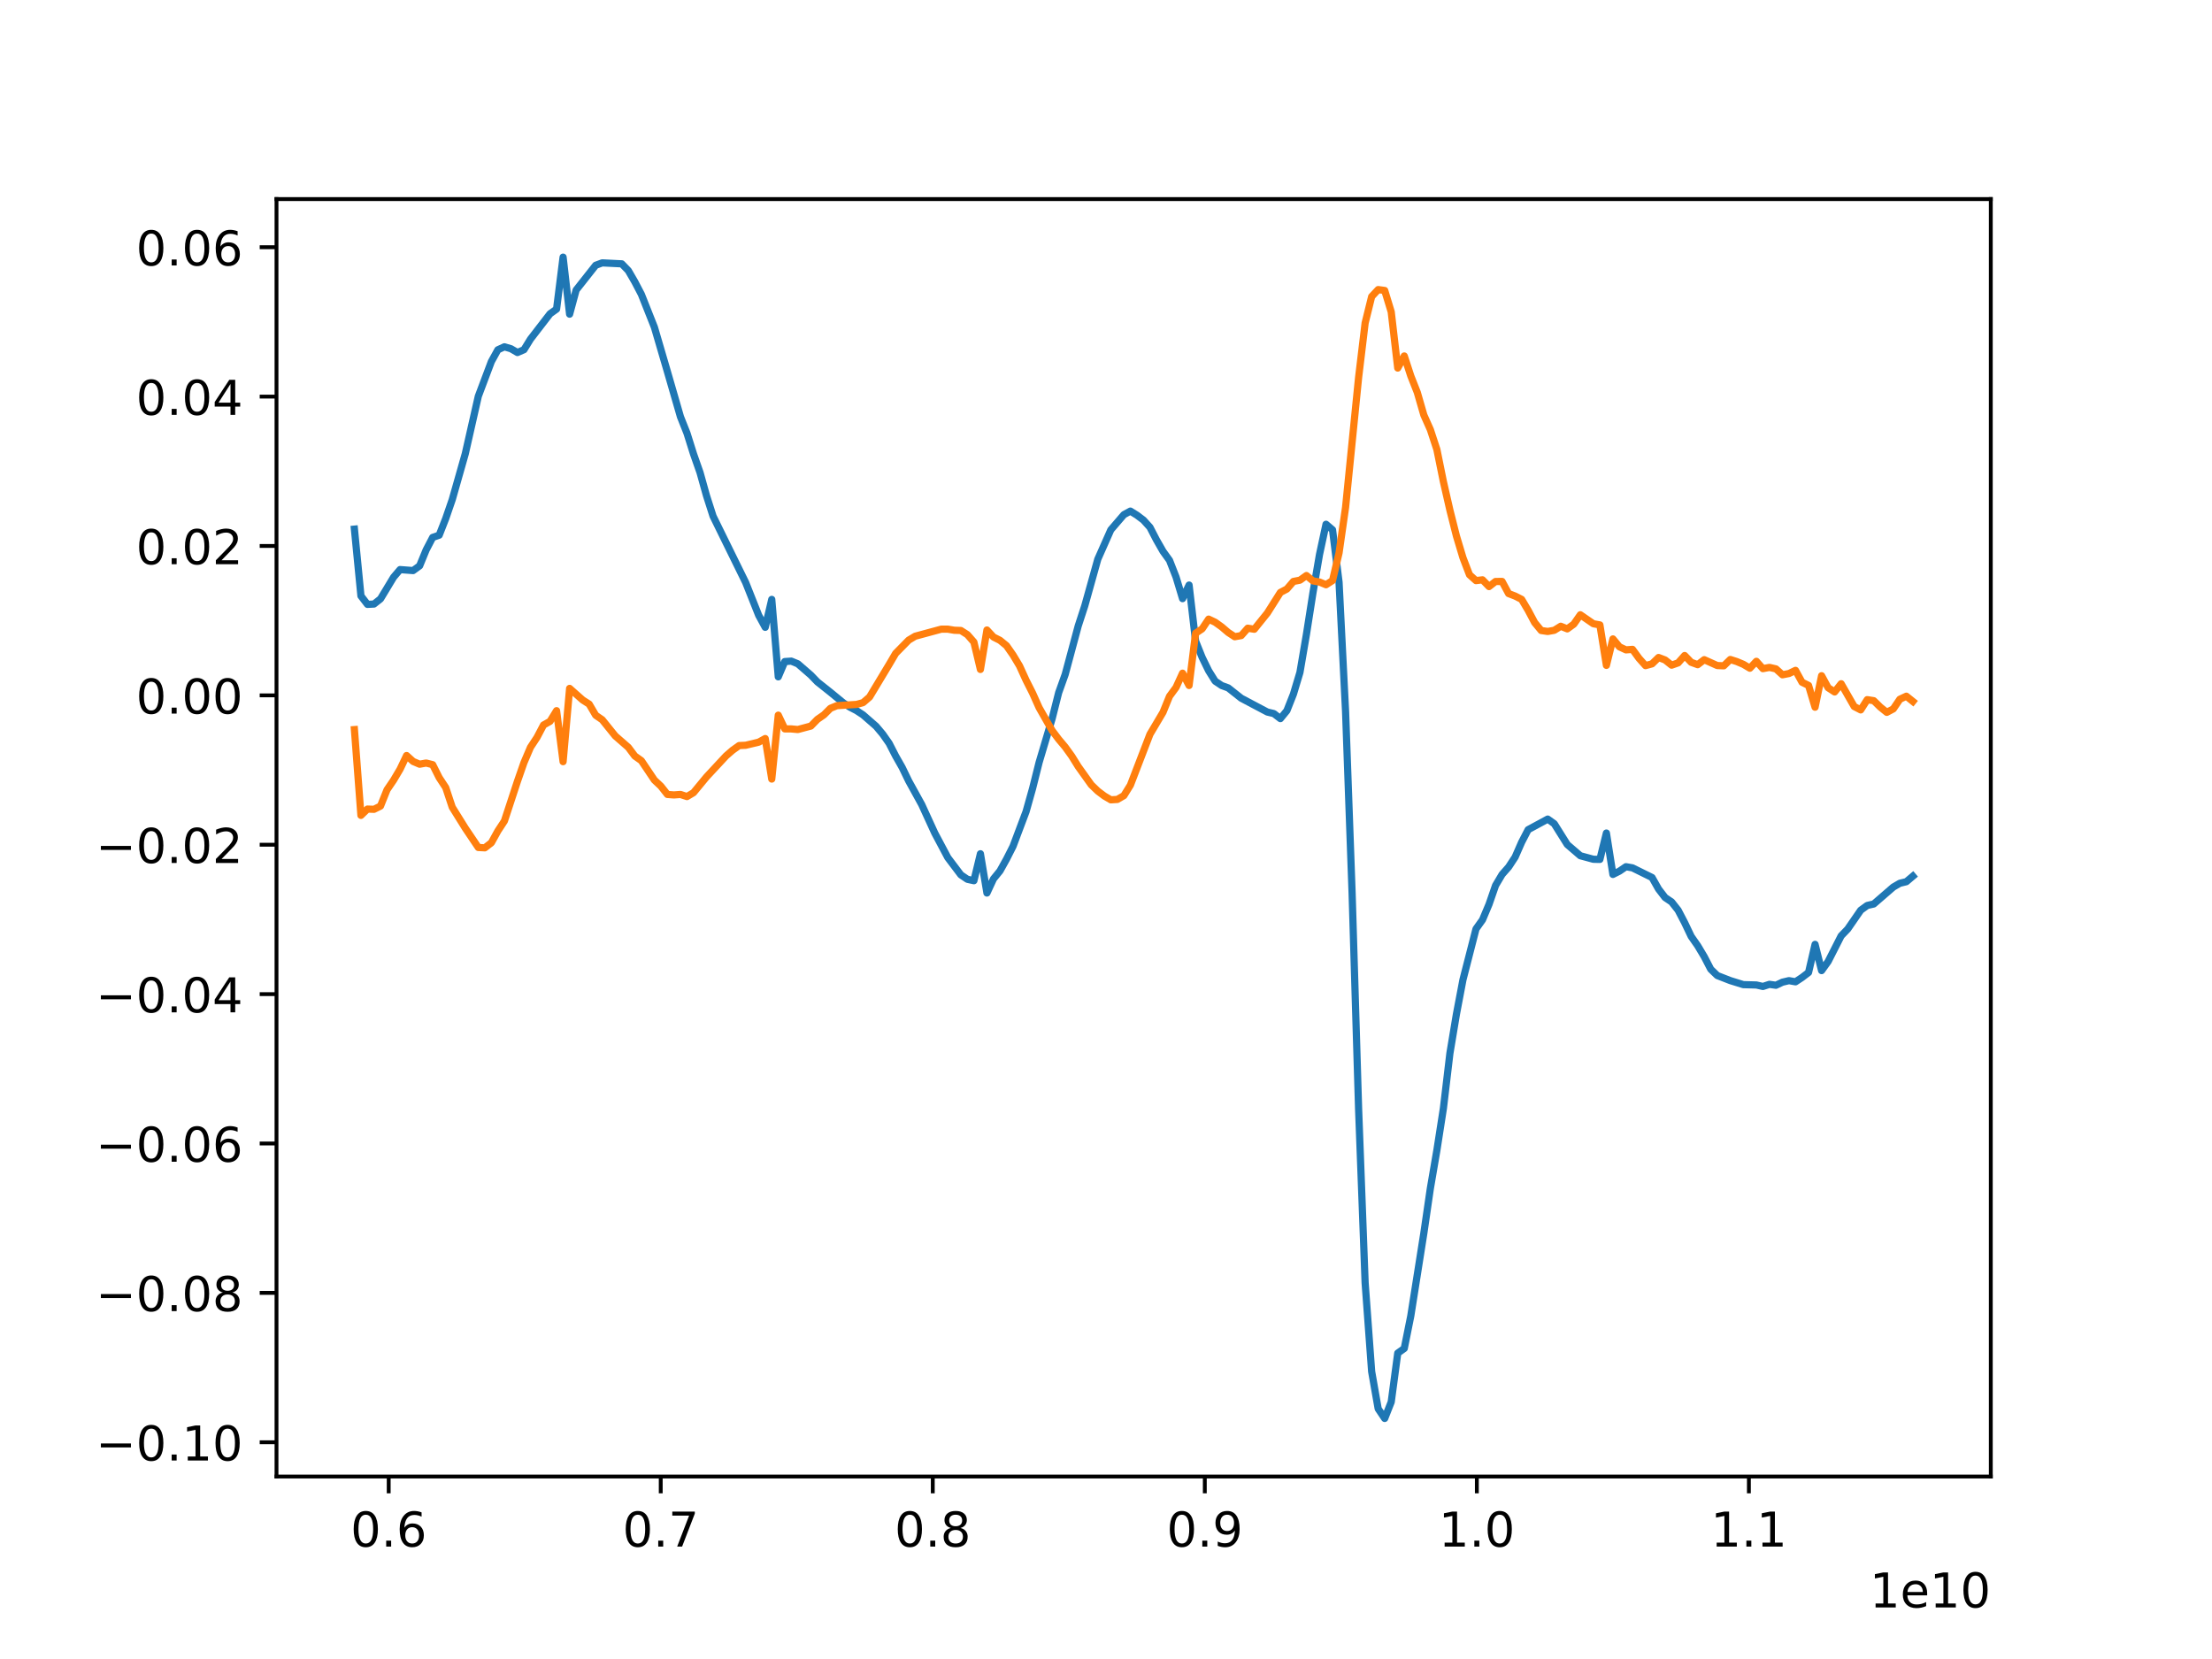<?xml version="1.0" encoding="utf-8" standalone="no"?>
<!DOCTYPE svg PUBLIC "-//W3C//DTD SVG 1.1//EN"
  "http://www.w3.org/Graphics/SVG/1.1/DTD/svg11.dtd">
<!-- Created with matplotlib (https://matplotlib.org/) -->
<svg height="345.6pt" version="1.1" viewBox="0 0 460.8 345.6" width="460.8pt" xmlns="http://www.w3.org/2000/svg" xmlns:xlink="http://www.w3.org/1999/xlink">
 <defs>
  <style type="text/css">
*{stroke-linecap:butt;stroke-linejoin:round;}
  </style>
 </defs>
 <g id="figure_1">
  <g id="patch_1">
   <path d="M 0 345.6 
L 460.8 345.6 
L 460.8 0 
L 0 0 
z
" style="fill:#ffffff;"/>
  </g>
  <g id="axes_1">
   <g id="patch_2">
    <path d="M 57.6 307.584 
L 414.72 307.584 
L 414.72 41.472 
L 57.6 41.472 
z
" style="fill:#ffffff;"/>
   </g>
   <g id="matplotlib.axis_1">
    <g id="xtick_1">
     <g id="line2d_1">
      <defs>
       <path d="M 0 0 
L 0 3.5 
" id="m2d69f65515" style="stroke:#000000;stroke-width:0.8;"/>
      </defs>
      <g>
       <use style="stroke:#000000;stroke-width:0.8;" x="80.973" xlink:href="#m2d69f65515" y="307.584"/>
      </g>
     </g>
     <g id="text_1">
      <!-- 0.6 -->
      <defs>
       <path d="M 31.781 66.406 
Q 24.172 66.406 20.328 58.906 
Q 16.5 51.422 16.5 36.375 
Q 16.5 21.391 20.328 13.891 
Q 24.172 6.391 31.781 6.391 
Q 39.453 6.391 43.281 13.891 
Q 47.125 21.391 47.125 36.375 
Q 47.125 51.422 43.281 58.906 
Q 39.453 66.406 31.781 66.406 
z
M 31.781 74.219 
Q 44.047 74.219 50.516 64.516 
Q 56.984 54.828 56.984 36.375 
Q 56.984 17.969 50.516 8.266 
Q 44.047 -1.422 31.781 -1.422 
Q 19.531 -1.422 13.062 8.266 
Q 6.594 17.969 6.594 36.375 
Q 6.594 54.828 13.062 64.516 
Q 19.531 74.219 31.781 74.219 
z
" id="DejaVuSans-48"/>
       <path d="M 10.688 12.406 
L 21 12.406 
L 21 0 
L 10.688 0 
z
" id="DejaVuSans-46"/>
       <path d="M 33.016 40.375 
Q 26.375 40.375 22.484 35.828 
Q 18.609 31.297 18.609 23.391 
Q 18.609 15.531 22.484 10.953 
Q 26.375 6.391 33.016 6.391 
Q 39.656 6.391 43.531 10.953 
Q 47.406 15.531 47.406 23.391 
Q 47.406 31.297 43.531 35.828 
Q 39.656 40.375 33.016 40.375 
z
M 52.594 71.297 
L 52.594 62.312 
Q 48.875 64.062 45.094 64.984 
Q 41.312 65.922 37.594 65.922 
Q 27.828 65.922 22.672 59.328 
Q 17.531 52.734 16.797 39.406 
Q 19.672 43.656 24.016 45.922 
Q 28.375 48.188 33.594 48.188 
Q 44.578 48.188 50.953 41.516 
Q 57.328 34.859 57.328 23.391 
Q 57.328 12.156 50.688 5.359 
Q 44.047 -1.422 33.016 -1.422 
Q 20.359 -1.422 13.672 8.266 
Q 6.984 17.969 6.984 36.375 
Q 6.984 53.656 15.188 63.938 
Q 23.391 74.219 37.203 74.219 
Q 40.922 74.219 44.703 73.484 
Q 48.484 72.75 52.594 71.297 
z
" id="DejaVuSans-54"/>
      </defs>
      <g transform="translate(73.022 322.182)scale(0.1 -0.1)">
       <use xlink:href="#DejaVuSans-48"/>
       <use x="63.623" xlink:href="#DejaVuSans-46"/>
       <use x="95.41" xlink:href="#DejaVuSans-54"/>
      </g>
     </g>
    </g>
    <g id="xtick_2">
     <g id="line2d_2">
      <g>
       <use style="stroke:#000000;stroke-width:0.8;" x="137.643" xlink:href="#m2d69f65515" y="307.584"/>
      </g>
     </g>
     <g id="text_2">
      <!-- 0.7 -->
      <defs>
       <path d="M 8.203 72.906 
L 55.078 72.906 
L 55.078 68.703 
L 28.609 0 
L 18.312 0 
L 43.219 64.594 
L 8.203 64.594 
z
" id="DejaVuSans-55"/>
      </defs>
      <g transform="translate(129.692 322.182)scale(0.1 -0.1)">
       <use xlink:href="#DejaVuSans-48"/>
       <use x="63.623" xlink:href="#DejaVuSans-46"/>
       <use x="95.41" xlink:href="#DejaVuSans-55"/>
      </g>
     </g>
    </g>
    <g id="xtick_3">
     <g id="line2d_3">
      <g>
       <use style="stroke:#000000;stroke-width:0.8;" x="194.314" xlink:href="#m2d69f65515" y="307.584"/>
      </g>
     </g>
     <g id="text_3">
      <!-- 0.8 -->
      <defs>
       <path d="M 31.781 34.625 
Q 24.75 34.625 20.719 30.859 
Q 16.703 27.094 16.703 20.516 
Q 16.703 13.922 20.719 10.156 
Q 24.75 6.391 31.781 6.391 
Q 38.812 6.391 42.859 10.172 
Q 46.922 13.969 46.922 20.516 
Q 46.922 27.094 42.891 30.859 
Q 38.875 34.625 31.781 34.625 
z
M 21.922 38.812 
Q 15.578 40.375 12.031 44.719 
Q 8.5 49.078 8.5 55.328 
Q 8.5 64.062 14.719 69.141 
Q 20.953 74.219 31.781 74.219 
Q 42.672 74.219 48.875 69.141 
Q 55.078 64.062 55.078 55.328 
Q 55.078 49.078 51.531 44.719 
Q 48 40.375 41.703 38.812 
Q 48.828 37.156 52.797 32.312 
Q 56.781 27.484 56.781 20.516 
Q 56.781 9.906 50.312 4.234 
Q 43.844 -1.422 31.781 -1.422 
Q 19.734 -1.422 13.25 4.234 
Q 6.781 9.906 6.781 20.516 
Q 6.781 27.484 10.781 32.312 
Q 14.797 37.156 21.922 38.812 
z
M 18.312 54.391 
Q 18.312 48.734 21.844 45.562 
Q 25.391 42.391 31.781 42.391 
Q 38.141 42.391 41.719 45.562 
Q 45.312 48.734 45.312 54.391 
Q 45.312 60.062 41.719 63.234 
Q 38.141 66.406 31.781 66.406 
Q 25.391 66.406 21.844 63.234 
Q 18.312 60.062 18.312 54.391 
z
" id="DejaVuSans-56"/>
      </defs>
      <g transform="translate(186.362 322.182)scale(0.1 -0.1)">
       <use xlink:href="#DejaVuSans-48"/>
       <use x="63.623" xlink:href="#DejaVuSans-46"/>
       <use x="95.41" xlink:href="#DejaVuSans-56"/>
      </g>
     </g>
    </g>
    <g id="xtick_4">
     <g id="line2d_4">
      <g>
       <use style="stroke:#000000;stroke-width:0.8;" x="250.984" xlink:href="#m2d69f65515" y="307.584"/>
      </g>
     </g>
     <g id="text_4">
      <!-- 0.9 -->
      <defs>
       <path d="M 10.984 1.516 
L 10.984 10.5 
Q 14.703 8.734 18.5 7.812 
Q 22.312 6.891 25.984 6.891 
Q 35.75 6.891 40.891 13.453 
Q 46.047 20.016 46.781 33.406 
Q 43.953 29.203 39.594 26.953 
Q 35.25 24.703 29.984 24.703 
Q 19.047 24.703 12.672 31.312 
Q 6.297 37.938 6.297 49.422 
Q 6.297 60.641 12.938 67.422 
Q 19.578 74.219 30.609 74.219 
Q 43.266 74.219 49.922 64.516 
Q 56.594 54.828 56.594 36.375 
Q 56.594 19.141 48.406 8.859 
Q 40.234 -1.422 26.422 -1.422 
Q 22.703 -1.422 18.891 -0.688 
Q 15.094 0.047 10.984 1.516 
z
M 30.609 32.422 
Q 37.25 32.422 41.125 36.953 
Q 45.016 41.5 45.016 49.422 
Q 45.016 57.281 41.125 61.844 
Q 37.25 66.406 30.609 66.406 
Q 23.969 66.406 20.094 61.844 
Q 16.219 57.281 16.219 49.422 
Q 16.219 41.5 20.094 36.953 
Q 23.969 32.422 30.609 32.422 
z
" id="DejaVuSans-57"/>
      </defs>
      <g transform="translate(243.033 322.182)scale(0.1 -0.1)">
       <use xlink:href="#DejaVuSans-48"/>
       <use x="63.623" xlink:href="#DejaVuSans-46"/>
       <use x="95.41" xlink:href="#DejaVuSans-57"/>
      </g>
     </g>
    </g>
    <g id="xtick_5">
     <g id="line2d_5">
      <g>
       <use style="stroke:#000000;stroke-width:0.8;" x="307.654" xlink:href="#m2d69f65515" y="307.584"/>
      </g>
     </g>
     <g id="text_5">
      <!-- 1.0 -->
      <defs>
       <path d="M 12.406 8.297 
L 28.516 8.297 
L 28.516 63.922 
L 10.984 60.406 
L 10.984 69.391 
L 28.422 72.906 
L 38.281 72.906 
L 38.281 8.297 
L 54.391 8.297 
L 54.391 0 
L 12.406 0 
z
" id="DejaVuSans-49"/>
      </defs>
      <g transform="translate(299.703 322.182)scale(0.1 -0.1)">
       <use xlink:href="#DejaVuSans-49"/>
       <use x="63.623" xlink:href="#DejaVuSans-46"/>
       <use x="95.41" xlink:href="#DejaVuSans-48"/>
      </g>
     </g>
    </g>
    <g id="xtick_6">
     <g id="line2d_6">
      <g>
       <use style="stroke:#000000;stroke-width:0.8;" x="364.325" xlink:href="#m2d69f65515" y="307.584"/>
      </g>
     </g>
     <g id="text_6">
      <!-- 1.1 -->
      <g transform="translate(356.373 322.182)scale(0.1 -0.1)">
       <use xlink:href="#DejaVuSans-49"/>
       <use x="63.623" xlink:href="#DejaVuSans-46"/>
       <use x="95.41" xlink:href="#DejaVuSans-49"/>
      </g>
     </g>
    </g>
    <g id="text_7">
     <!-- 1e10 -->
     <defs>
      <path d="M 56.203 29.594 
L 56.203 25.203 
L 14.891 25.203 
Q 15.484 15.922 20.484 11.062 
Q 25.484 6.203 34.422 6.203 
Q 39.594 6.203 44.453 7.469 
Q 49.312 8.734 54.109 11.281 
L 54.109 2.781 
Q 49.266 0.734 44.188 -0.344 
Q 39.109 -1.422 33.891 -1.422 
Q 20.797 -1.422 13.156 6.188 
Q 5.516 13.812 5.516 26.812 
Q 5.516 40.234 12.766 48.109 
Q 20.016 56 32.328 56 
Q 43.359 56 49.781 48.891 
Q 56.203 41.797 56.203 29.594 
z
M 47.219 32.234 
Q 47.125 39.594 43.094 43.984 
Q 39.062 48.391 32.422 48.391 
Q 24.906 48.391 20.391 44.141 
Q 15.875 39.891 15.188 32.172 
z
" id="DejaVuSans-101"/>
     </defs>
     <g transform="translate(389.479 334.861)scale(0.1 -0.1)">
      <use xlink:href="#DejaVuSans-49"/>
      <use x="63.623" xlink:href="#DejaVuSans-101"/>
      <use x="125.146" xlink:href="#DejaVuSans-49"/>
      <use x="188.77" xlink:href="#DejaVuSans-48"/>
     </g>
    </g>
   </g>
   <g id="matplotlib.axis_2">
    <g id="ytick_1">
     <g id="line2d_7">
      <defs>
       <path d="M 0 0 
L -3.5 0 
" id="m7e28e57278" style="stroke:#000000;stroke-width:0.8;"/>
      </defs>
      <g>
       <use style="stroke:#000000;stroke-width:0.8;" x="57.6" xlink:href="#m7e28e57278" y="300.448"/>
      </g>
     </g>
     <g id="text_8">
      <!-- −0.10 -->
      <defs>
       <path d="M 10.594 35.5 
L 73.188 35.5 
L 73.188 27.203 
L 10.594 27.203 
z
" id="DejaVuSans-8722"/>
      </defs>
      <g transform="translate(19.955 304.247)scale(0.1 -0.1)">
       <use xlink:href="#DejaVuSans-8722"/>
       <use x="83.789" xlink:href="#DejaVuSans-48"/>
       <use x="147.412" xlink:href="#DejaVuSans-46"/>
       <use x="179.199" xlink:href="#DejaVuSans-49"/>
       <use x="242.822" xlink:href="#DejaVuSans-48"/>
      </g>
     </g>
    </g>
    <g id="ytick_2">
     <g id="line2d_8">
      <g>
       <use style="stroke:#000000;stroke-width:0.8;" x="57.6" xlink:href="#m7e28e57278" y="269.329"/>
      </g>
     </g>
     <g id="text_9">
      <!-- −0.08 -->
      <g transform="translate(19.955 273.128)scale(0.1 -0.1)">
       <use xlink:href="#DejaVuSans-8722"/>
       <use x="83.789" xlink:href="#DejaVuSans-48"/>
       <use x="147.412" xlink:href="#DejaVuSans-46"/>
       <use x="179.199" xlink:href="#DejaVuSans-48"/>
       <use x="242.822" xlink:href="#DejaVuSans-56"/>
      </g>
     </g>
    </g>
    <g id="ytick_3">
     <g id="line2d_9">
      <g>
       <use style="stroke:#000000;stroke-width:0.8;" x="57.6" xlink:href="#m7e28e57278" y="238.211"/>
      </g>
     </g>
     <g id="text_10">
      <!-- −0.06 -->
      <g transform="translate(19.955 242.01)scale(0.1 -0.1)">
       <use xlink:href="#DejaVuSans-8722"/>
       <use x="83.789" xlink:href="#DejaVuSans-48"/>
       <use x="147.412" xlink:href="#DejaVuSans-46"/>
       <use x="179.199" xlink:href="#DejaVuSans-48"/>
       <use x="242.822" xlink:href="#DejaVuSans-54"/>
      </g>
     </g>
    </g>
    <g id="ytick_4">
     <g id="line2d_10">
      <g>
       <use style="stroke:#000000;stroke-width:0.8;" x="57.6" xlink:href="#m7e28e57278" y="207.092"/>
      </g>
     </g>
     <g id="text_11">
      <!-- −0.04 -->
      <defs>
       <path d="M 37.797 64.312 
L 12.891 25.391 
L 37.797 25.391 
z
M 35.203 72.906 
L 47.609 72.906 
L 47.609 25.391 
L 58.016 25.391 
L 58.016 17.188 
L 47.609 17.188 
L 47.609 0 
L 37.797 0 
L 37.797 17.188 
L 4.891 17.188 
L 4.891 26.703 
z
" id="DejaVuSans-52"/>
      </defs>
      <g transform="translate(19.955 210.891)scale(0.1 -0.1)">
       <use xlink:href="#DejaVuSans-8722"/>
       <use x="83.789" xlink:href="#DejaVuSans-48"/>
       <use x="147.412" xlink:href="#DejaVuSans-46"/>
       <use x="179.199" xlink:href="#DejaVuSans-48"/>
       <use x="242.822" xlink:href="#DejaVuSans-52"/>
      </g>
     </g>
    </g>
    <g id="ytick_5">
     <g id="line2d_11">
      <g>
       <use style="stroke:#000000;stroke-width:0.8;" x="57.6" xlink:href="#m7e28e57278" y="175.973"/>
      </g>
     </g>
     <g id="text_12">
      <!-- −0.02 -->
      <defs>
       <path d="M 19.188 8.297 
L 53.609 8.297 
L 53.609 0 
L 7.328 0 
L 7.328 8.297 
Q 12.938 14.109 22.625 23.891 
Q 32.328 33.688 34.812 36.531 
Q 39.547 41.844 41.422 45.531 
Q 43.312 49.219 43.312 52.781 
Q 43.312 58.594 39.234 62.25 
Q 35.156 65.922 28.609 65.922 
Q 23.969 65.922 18.812 64.312 
Q 13.672 62.703 7.812 59.422 
L 7.812 69.391 
Q 13.766 71.781 18.938 73 
Q 24.125 74.219 28.422 74.219 
Q 39.75 74.219 46.484 68.547 
Q 53.219 62.891 53.219 53.422 
Q 53.219 48.922 51.531 44.891 
Q 49.859 40.875 45.406 35.406 
Q 44.188 33.984 37.641 27.219 
Q 31.109 20.453 19.188 8.297 
z
" id="DejaVuSans-50"/>
      </defs>
      <g transform="translate(19.955 179.772)scale(0.1 -0.1)">
       <use xlink:href="#DejaVuSans-8722"/>
       <use x="83.789" xlink:href="#DejaVuSans-48"/>
       <use x="147.412" xlink:href="#DejaVuSans-46"/>
       <use x="179.199" xlink:href="#DejaVuSans-48"/>
       <use x="242.822" xlink:href="#DejaVuSans-50"/>
      </g>
     </g>
    </g>
    <g id="ytick_6">
     <g id="line2d_12">
      <g>
       <use style="stroke:#000000;stroke-width:0.8;" x="57.6" xlink:href="#m7e28e57278" y="144.855"/>
      </g>
     </g>
     <g id="text_13">
      <!-- 0.00 -->
      <g transform="translate(28.334 148.654)scale(0.1 -0.1)">
       <use xlink:href="#DejaVuSans-48"/>
       <use x="63.623" xlink:href="#DejaVuSans-46"/>
       <use x="95.41" xlink:href="#DejaVuSans-48"/>
       <use x="159.033" xlink:href="#DejaVuSans-48"/>
      </g>
     </g>
    </g>
    <g id="ytick_7">
     <g id="line2d_13">
      <g>
       <use style="stroke:#000000;stroke-width:0.8;" x="57.6" xlink:href="#m7e28e57278" y="113.736"/>
      </g>
     </g>
     <g id="text_14">
      <!-- 0.02 -->
      <g transform="translate(28.334 117.535)scale(0.1 -0.1)">
       <use xlink:href="#DejaVuSans-48"/>
       <use x="63.623" xlink:href="#DejaVuSans-46"/>
       <use x="95.41" xlink:href="#DejaVuSans-48"/>
       <use x="159.033" xlink:href="#DejaVuSans-50"/>
      </g>
     </g>
    </g>
    <g id="ytick_8">
     <g id="line2d_14">
      <g>
       <use style="stroke:#000000;stroke-width:0.8;" x="57.6" xlink:href="#m7e28e57278" y="82.617"/>
      </g>
     </g>
     <g id="text_15">
      <!-- 0.04 -->
      <g transform="translate(28.334 86.417)scale(0.1 -0.1)">
       <use xlink:href="#DejaVuSans-48"/>
       <use x="63.623" xlink:href="#DejaVuSans-46"/>
       <use x="95.41" xlink:href="#DejaVuSans-48"/>
       <use x="159.033" xlink:href="#DejaVuSans-52"/>
      </g>
     </g>
    </g>
    <g id="ytick_9">
     <g id="line2d_15">
      <g>
       <use style="stroke:#000000;stroke-width:0.8;" x="57.6" xlink:href="#m7e28e57278" y="51.499"/>
      </g>
     </g>
     <g id="text_16">
      <!-- 0.06 -->
      <g transform="translate(28.334 55.298)scale(0.1 -0.1)">
       <use xlink:href="#DejaVuSans-48"/>
       <use x="63.623" xlink:href="#DejaVuSans-46"/>
       <use x="95.41" xlink:href="#DejaVuSans-48"/>
       <use x="159.033" xlink:href="#DejaVuSans-54"/>
      </g>
     </g>
    </g>
   </g>
   <g id="line2d_16">
    <path clip-path="url(#pbb8674001b)" d="M 73.833 110.229 
L 75.191 124.138 
L 76.55 125.904 
L 77.908 125.832 
L 79.266 124.756 
L 81.983 120.253 
L 83.341 118.653 
L 86.058 118.86 
L 87.417 117.869 
L 88.775 114.561 
L 90.133 111.953 
L 91.492 111.486 
L 92.85 108.025 
L 94.209 104.08 
L 96.925 94.528 
L 99.642 82.542 
L 102.359 75.324 
L 103.717 72.867 
L 105.076 72.245 
L 106.434 72.646 
L 107.792 73.436 
L 109.151 72.85 
L 110.509 70.646 
L 114.584 65.364 
L 115.943 64.392 
L 117.301 53.568 
L 118.66 65.446 
L 120.018 60.424 
L 124.093 55.262 
L 125.451 54.759 
L 129.527 54.961 
L 130.885 56.364 
L 132.243 58.71 
L 133.602 61.307 
L 136.319 68.159 
L 139.035 77.431 
L 141.752 86.827 
L 143.11 90.239 
L 144.469 94.566 
L 145.827 98.437 
L 147.186 103.297 
L 148.544 107.533 
L 155.336 121.352 
L 158.053 128.189 
L 159.411 130.681 
L 160.77 124.866 
L 162.128 140.998 
L 163.486 137.814 
L 164.845 137.725 
L 166.203 138.284 
L 168.92 140.643 
L 170.278 142.052 
L 172.995 144.212 
L 175.712 146.443 
L 177.07 147.325 
L 178.429 148.029 
L 179.787 148.922 
L 182.504 151.294 
L 183.862 152.904 
L 185.22 154.839 
L 186.579 157.489 
L 187.937 159.878 
L 189.296 162.69 
L 192.012 167.614 
L 194.729 173.542 
L 197.446 178.651 
L 200.163 182.247 
L 201.521 183.168 
L 202.88 183.467 
L 204.238 177.851 
L 205.596 186.032 
L 206.955 183.097 
L 208.313 181.426 
L 209.671 178.982 
L 211.03 176.3 
L 213.747 169.082 
L 215.105 164.25 
L 216.463 158.828 
L 219.18 149.694 
L 220.539 144.296 
L 221.897 140.502 
L 224.614 130.383 
L 225.972 126.222 
L 228.689 116.497 
L 231.406 110.374 
L 234.122 107.213 
L 235.481 106.473 
L 236.839 107.317 
L 238.198 108.341 
L 239.556 109.844 
L 240.914 112.469 
L 242.273 114.847 
L 243.631 116.73 
L 244.99 120.205 
L 246.348 124.708 
L 247.706 121.876 
L 249.065 133.56 
L 250.423 136.937 
L 251.781 139.722 
L 253.14 141.895 
L 254.498 142.808 
L 255.857 143.302 
L 258.573 145.452 
L 264.007 148.329 
L 265.365 148.651 
L 266.724 149.702 
L 268.082 148.045 
L 269.44 144.607 
L 270.799 140.079 
L 272.157 132.122 
L 273.516 123.464 
L 274.874 115.532 
L 276.232 109.214 
L 277.591 110.368 
L 278.949 121.31 
L 280.308 148.247 
L 281.666 185.994 
L 283.024 231.073 
L 284.383 267.253 
L 285.741 285.716 
L 287.1 293.468 
L 288.458 295.488 
L 289.816 292.05 
L 291.175 281.882 
L 292.533 280.911 
L 293.891 274.147 
L 296.608 256.909 
L 297.967 247.574 
L 299.325 239.634 
L 300.683 230.911 
L 302.042 219.426 
L 303.4 211.268 
L 304.759 204.103 
L 307.475 193.515 
L 308.834 191.609 
L 310.192 188.383 
L 311.55 184.462 
L 312.909 182.164 
L 314.267 180.621 
L 315.626 178.551 
L 316.984 175.451 
L 318.342 172.836 
L 321.059 171.367 
L 322.418 170.629 
L 323.776 171.593 
L 326.493 175.929 
L 329.21 178.265 
L 331.926 179.001 
L 333.285 179.033 
L 334.643 173.538 
L 336.001 182.161 
L 337.36 181.474 
L 338.718 180.55 
L 340.077 180.791 
L 344.152 182.802 
L 345.51 185.207 
L 346.869 186.973 
L 348.227 187.891 
L 349.585 189.616 
L 350.944 192.217 
L 352.302 195.067 
L 353.66 197.008 
L 355.019 199.287 
L 356.377 201.902 
L 357.736 203.22 
L 360.452 204.277 
L 363.169 205.117 
L 365.886 205.19 
L 367.244 205.5 
L 368.603 205.056 
L 369.961 205.246 
L 371.32 204.606 
L 372.678 204.286 
L 374.036 204.53 
L 375.395 203.63 
L 376.753 202.59 
L 378.111 196.73 
L 379.47 202.191 
L 380.828 200.304 
L 383.545 194.961 
L 384.903 193.548 
L 387.62 189.613 
L 388.979 188.626 
L 390.337 188.316 
L 394.412 184.791 
L 395.77 184 
L 397.129 183.672 
L 398.487 182.524 
L 398.487 182.524 
" style="fill:none;stroke:#1f77b4;stroke-linecap:square;stroke-width:1.5;"/>
   </g>
   <g id="line2d_17">
    <path clip-path="url(#pbb8674001b)" d="M 73.833 151.99 
L 75.191 169.857 
L 76.55 168.543 
L 77.908 168.595 
L 79.266 167.916 
L 80.625 164.529 
L 81.983 162.532 
L 83.341 160.236 
L 84.7 157.39 
L 86.058 158.623 
L 87.417 159.198 
L 88.775 158.953 
L 90.133 159.294 
L 91.492 162 
L 92.85 164.063 
L 94.209 168.154 
L 96.925 172.517 
L 99.642 176.548 
L 101 176.615 
L 102.359 175.561 
L 103.717 173.102 
L 105.076 171.029 
L 107.792 162.762 
L 109.151 158.864 
L 110.509 155.676 
L 111.868 153.615 
L 113.226 151.035 
L 114.584 150.271 
L 115.943 148.048 
L 117.301 158.669 
L 118.66 143.406 
L 121.376 145.815 
L 122.735 146.684 
L 124.093 149.001 
L 125.451 149.936 
L 128.168 153.307 
L 130.885 155.679 
L 132.243 157.492 
L 133.602 158.456 
L 136.319 162.498 
L 137.677 163.779 
L 139.035 165.498 
L 140.394 165.598 
L 141.752 165.498 
L 143.11 165.941 
L 144.469 165.132 
L 147.186 161.841 
L 151.261 157.46 
L 152.619 156.281 
L 153.978 155.313 
L 155.336 155.253 
L 158.053 154.604 
L 159.411 153.853 
L 160.77 162.294 
L 162.128 148.979 
L 163.486 151.837 
L 164.845 151.849 
L 166.203 151.974 
L 168.92 151.249 
L 170.278 149.858 
L 171.637 148.914 
L 172.995 147.553 
L 174.353 147.001 
L 178.429 146.746 
L 179.787 146.374 
L 181.145 145.203 
L 185.22 138.428 
L 186.579 136.116 
L 189.296 133.349 
L 190.654 132.537 
L 196.088 131.066 
L 197.446 131.066 
L 198.804 131.292 
L 200.163 131.34 
L 201.521 132.206 
L 202.88 133.757 
L 204.238 139.458 
L 205.596 131.24 
L 206.955 132.707 
L 208.313 133.393 
L 209.671 134.504 
L 211.03 136.446 
L 212.388 138.713 
L 213.747 141.695 
L 215.105 144.385 
L 216.463 147.418 
L 219.18 152.196 
L 220.539 153.996 
L 221.897 155.611 
L 223.255 157.495 
L 224.614 159.684 
L 227.33 163.487 
L 228.689 164.798 
L 230.047 165.82 
L 231.406 166.619 
L 232.764 166.537 
L 234.122 165.75 
L 235.481 163.559 
L 239.556 152.964 
L 242.273 148.382 
L 243.631 145.048 
L 244.99 143.201 
L 246.348 140.237 
L 247.706 142.798 
L 249.065 131.912 
L 250.423 131.004 
L 251.781 128.976 
L 253.14 129.62 
L 254.498 130.592 
L 255.857 131.752 
L 257.215 132.642 
L 258.573 132.403 
L 259.932 130.865 
L 261.29 131.083 
L 264.007 127.715 
L 266.724 123.417 
L 268.082 122.707 
L 269.44 121.126 
L 270.799 120.862 
L 272.157 119.895 
L 273.516 121.015 
L 274.874 121.245 
L 276.232 121.811 
L 277.591 120.939 
L 278.949 115.173 
L 280.308 105.68 
L 283.024 78.619 
L 284.383 67.287 
L 285.741 61.787 
L 287.1 60.326 
L 288.458 60.51 
L 289.816 64.968 
L 291.175 76.672 
L 292.533 74.156 
L 293.891 78.311 
L 295.25 81.753 
L 296.608 86.454 
L 297.967 89.499 
L 299.325 93.637 
L 300.683 100.329 
L 302.042 106.278 
L 303.4 111.659 
L 304.759 116.182 
L 306.117 119.729 
L 307.475 120.95 
L 308.834 120.791 
L 310.192 122.192 
L 311.55 121.132 
L 312.909 121.126 
L 314.267 123.651 
L 315.626 124.171 
L 316.984 124.862 
L 318.342 127.146 
L 319.701 129.702 
L 321.059 131.346 
L 322.418 131.545 
L 323.776 131.303 
L 325.134 130.461 
L 326.493 131.004 
L 327.851 130.018 
L 329.21 128.068 
L 331.926 129.938 
L 333.285 130.18 
L 334.643 138.607 
L 336.001 133.1 
L 337.36 134.747 
L 338.718 135.378 
L 340.077 135.275 
L 341.435 137.138 
L 342.793 138.661 
L 344.152 138.289 
L 345.51 136.967 
L 346.869 137.483 
L 348.227 138.567 
L 349.585 138.089 
L 350.944 136.555 
L 352.302 137.968 
L 353.66 138.465 
L 355.019 137.425 
L 357.736 138.645 
L 359.094 138.703 
L 360.452 137.384 
L 361.811 137.818 
L 363.169 138.39 
L 364.528 139.202 
L 365.886 137.764 
L 367.244 139.292 
L 368.603 139.031 
L 369.961 139.342 
L 371.32 140.572 
L 372.678 140.307 
L 374.036 139.648 
L 375.395 142.124 
L 376.753 142.786 
L 378.111 147.327 
L 379.47 140.766 
L 380.828 143.263 
L 382.187 144.144 
L 383.545 142.435 
L 386.262 147.181 
L 387.62 147.885 
L 388.979 145.75 
L 390.337 145.967 
L 391.695 147.299 
L 393.054 148.396 
L 394.412 147.673 
L 395.77 145.666 
L 397.129 145.03 
L 398.487 146.121 
L 398.487 146.121 
" style="fill:none;stroke:#ff7f0e;stroke-linecap:square;stroke-width:1.5;"/>
   </g>
   <g id="patch_3">
    <path d="M 57.6 307.584 
L 57.6 41.472 
" style="fill:none;stroke:#000000;stroke-linecap:square;stroke-linejoin:miter;stroke-width:0.8;"/>
   </g>
   <g id="patch_4">
    <path d="M 414.72 307.584 
L 414.72 41.472 
" style="fill:none;stroke:#000000;stroke-linecap:square;stroke-linejoin:miter;stroke-width:0.8;"/>
   </g>
   <g id="patch_5">
    <path d="M 57.6 307.584 
L 414.72 307.584 
" style="fill:none;stroke:#000000;stroke-linecap:square;stroke-linejoin:miter;stroke-width:0.8;"/>
   </g>
   <g id="patch_6">
    <path d="M 57.6 41.472 
L 414.72 41.472 
" style="fill:none;stroke:#000000;stroke-linecap:square;stroke-linejoin:miter;stroke-width:0.8;"/>
   </g>
  </g>
 </g>
 <defs>
  <clipPath id="pbb8674001b">
   <rect height="266.112" width="357.12" x="57.6" y="41.472"/>
  </clipPath>
 </defs>
</svg>
